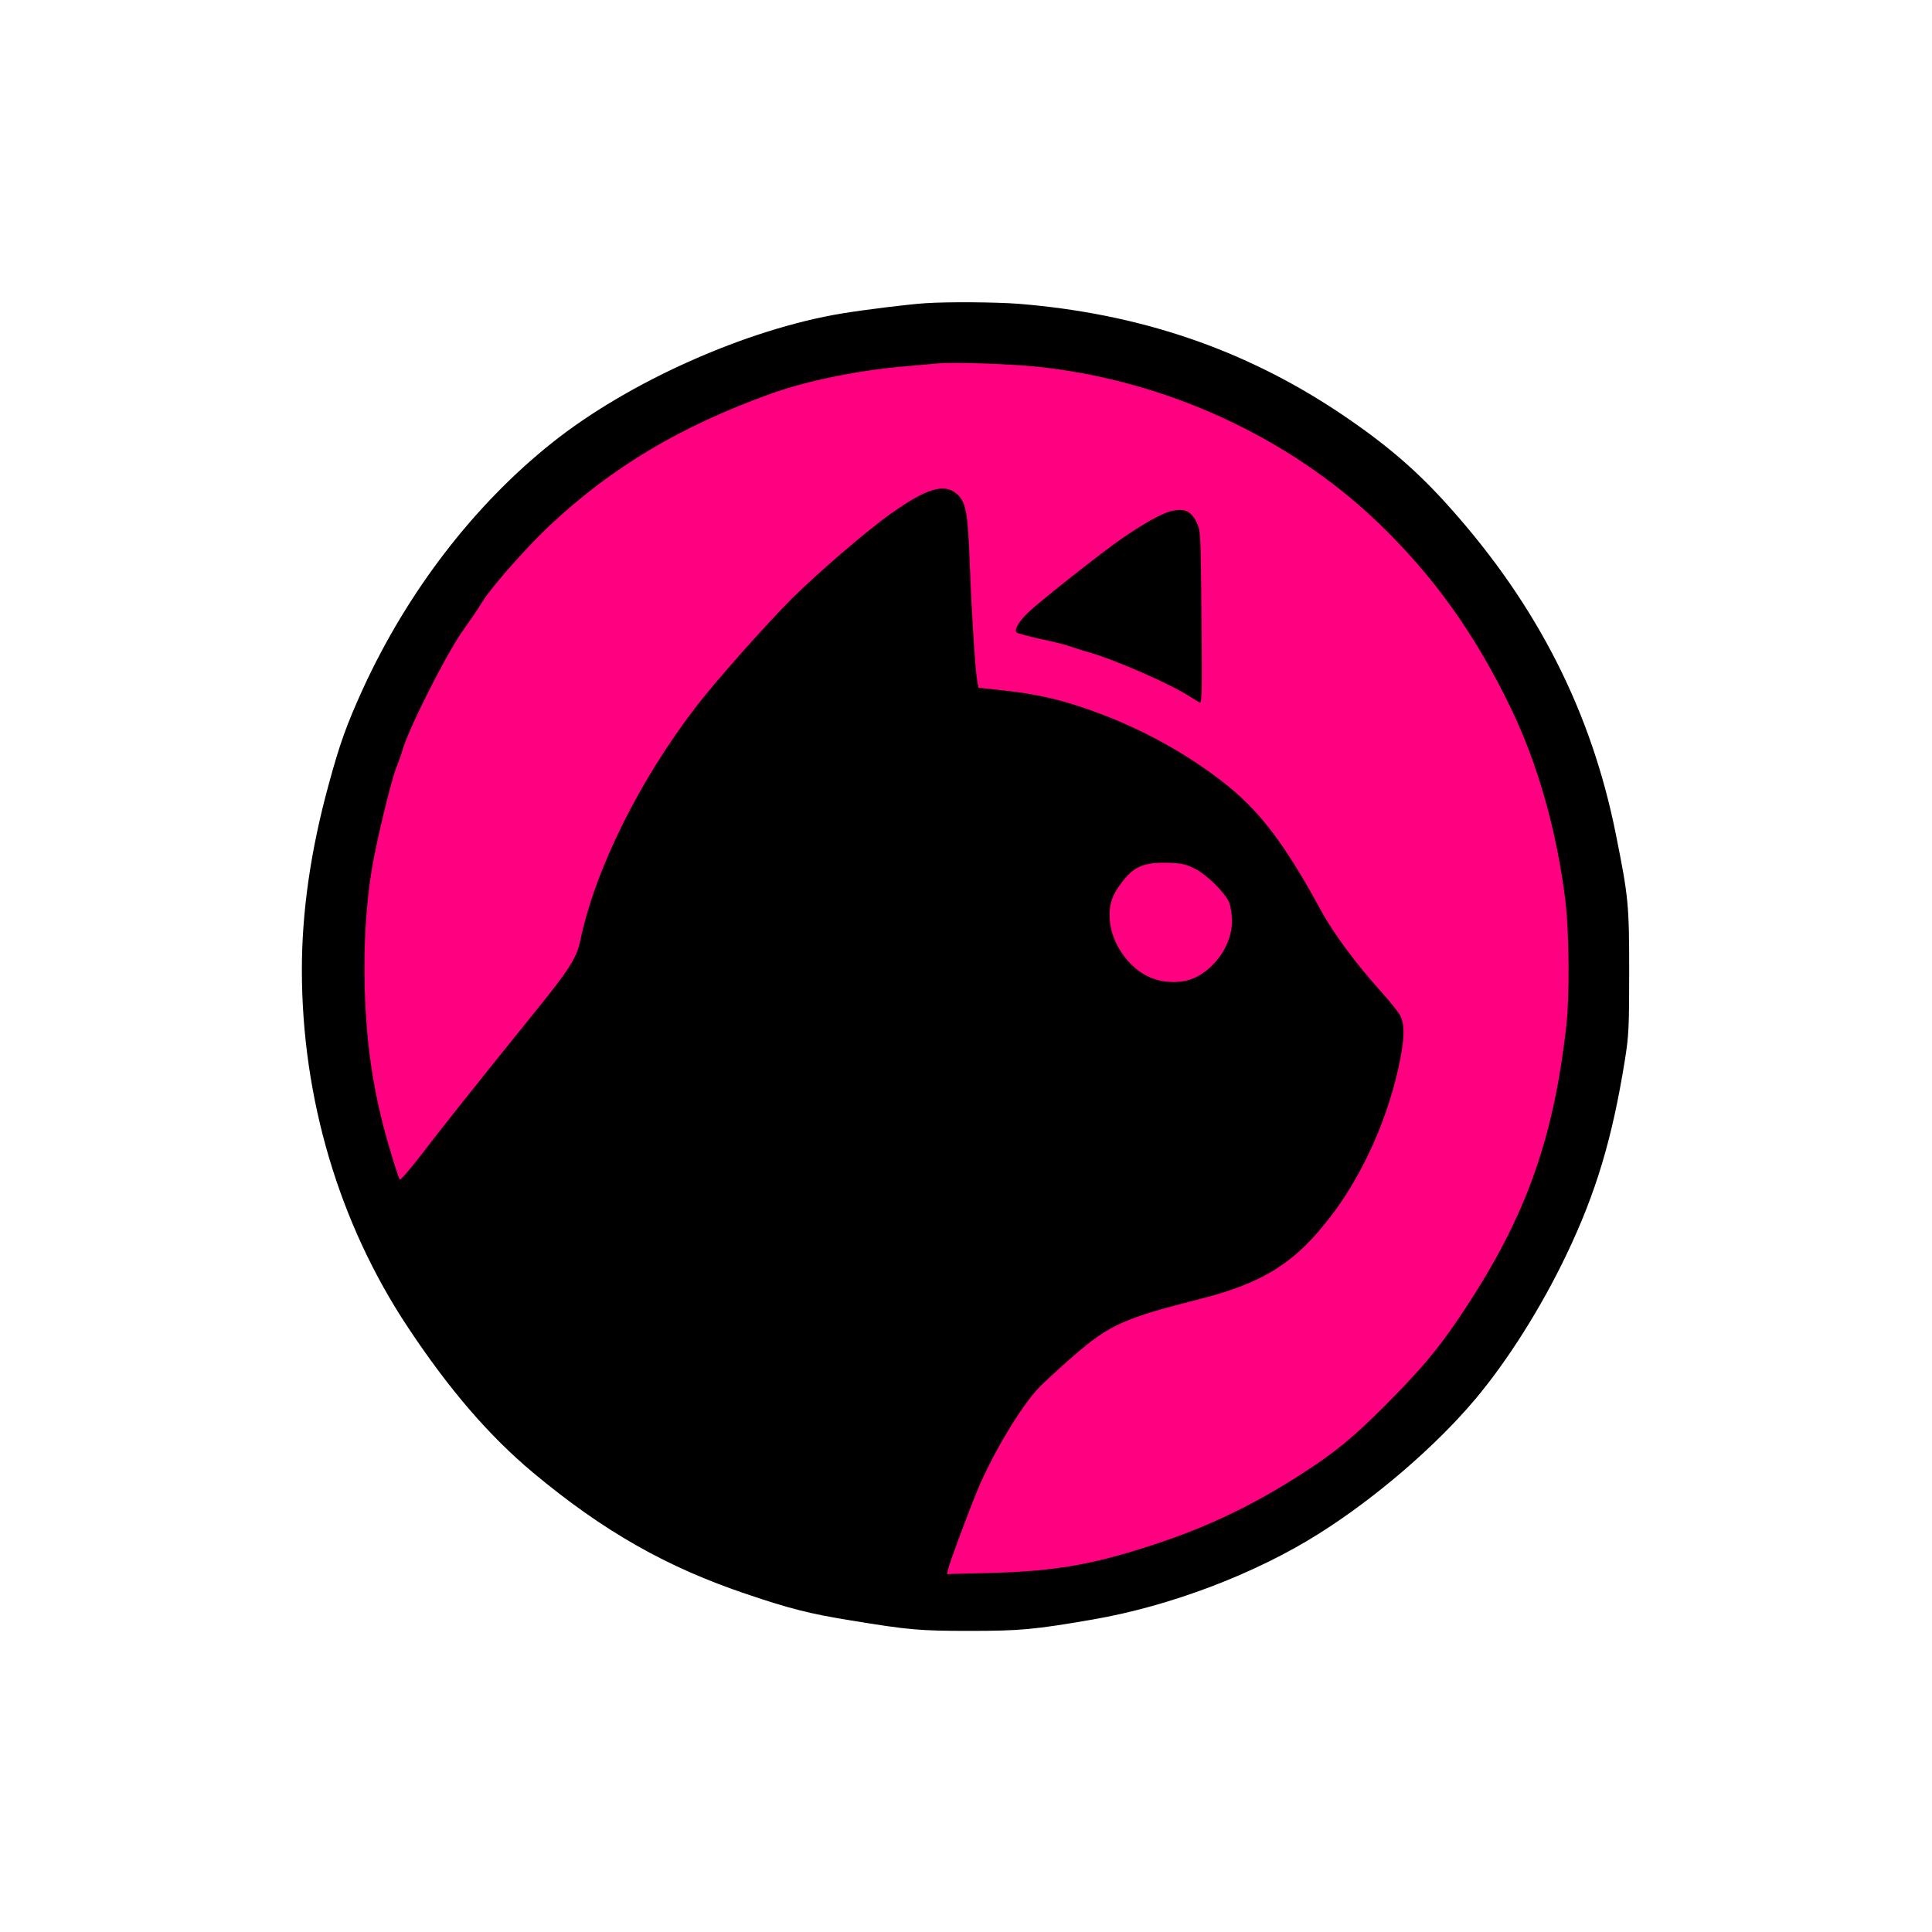 <?xml version="1.0" standalone="no"?>
<!DOCTYPE svg PUBLIC "-//W3C//DTD SVG 20010904//EN"
 "http://www.w3.org/TR/2001/REC-SVG-20010904/DTD/svg10.dtd">
<svg version="1.0" xmlns="http://www.w3.org/2000/svg"
 width="1024pt" height="1024pt" viewBox="0 0 1024 1024"
 preserveAspectRatio="xMidYMid meet">

<g transform="translate(0,1024) scale(0.1,-0.1)"
fill="#000000" stroke="none">
<circle cx="5120" cy="5120" r="3300" fill="#ff0081"/>
<path d="M4905 8633 c-91 -6 -318 -34 -440 -54 -506 -83 -1133 -362 -1539
-686 -413 -329 -765 -787 -1002 -1303 -86 -189 -123 -290 -183 -512 -94 -344
-141 -669 -141 -978 0 -681 197 -1345 562 -1895 218 -329 430 -575 663 -770
374 -312 709 -502 1135 -645 228 -77 330 -103 552 -139 305 -50 361 -55 628
-55 267 0 343 7 650 60 409 70 863 242 1200 455 299 188 620 464 830 714 169
201 348 484 480 760 159 331 245 619 312 1035 21 130 23 178 23 470 0 355 -4
397 -70 725 -129 649 -415 1213 -876 1730 -179 202 -347 345 -594 510 -505
336 -1060 524 -1699 575 -119 9 -372 11 -491 3z m615 -339 c667 -75 1309 -371
1779 -819 297 -284 520 -595 712 -995 142 -295 241 -649 286 -1015 20 -168 23
-500 5 -660 -70 -624 -225 -1044 -577 -1562 -108 -160 -201 -269 -385 -454
-166 -166 -263 -246 -430 -354 -279 -181 -534 -301 -854 -401 -288 -91 -489
-123 -809 -131 l-228 -6 7 29 c8 35 110 308 154 414 82 197 232 447 328 547
31 32 116 109 187 171 185 160 265 196 661 296 342 86 514 196 704 448 171
226 303 528 361 821 24 125 24 188 0 235 -11 20 -59 80 -106 132 -122 134
-248 304 -310 418 -200 368 -334 543 -536 697 -215 165 -469 298 -739 388
-145 48 -261 72 -435 90 l-109 12 -7 40 c-11 65 -29 353 -39 615 -10 276 -20
332 -71 374 -65 55 -159 27 -345 -105 -125 -88 -387 -313 -524 -449 -136 -135
-411 -445 -514 -580 -301 -393 -532 -860 -611 -1238 -18 -87 -58 -151 -232
-366 -65 -80 -164 -203 -220 -273 -56 -70 -144 -180 -195 -244 -51 -64 -140
-178 -198 -253 -57 -74 -107 -132 -111 -128 -8 10 -63 189 -89 291 -60 236
-89 455 -97 721 -6 229 7 449 38 635 26 154 101 464 129 535 12 30 27 71 32
90 30 110 225 498 316 630 25 36 53 76 63 90 9 14 34 51 54 83 53 81 238 289
353 396 330 308 690 522 1167 694 191 69 471 126 720 146 72 6 148 13 170 15
76 8 411 -4 545 -20z m813 -2658 c65 -33 160 -127 182 -180 8 -20 15 -64 15
-99 0 -119 -86 -249 -199 -300 -67 -31 -168 -29 -241 5 -110 50 -199 179 -208
301 -6 81 12 135 69 207 62 79 115 100 239 97 72 -2 94 -7 143 -31z"/>
<path d="M6204 7530 c-44 -10 -147 -68 -256 -143 -106 -73 -433 -331 -496
-391 -51 -48 -78 -94 -64 -108 5 -5 61 -20 123 -34 63 -13 132 -30 154 -38 22
-8 74 -24 115 -36 131 -38 414 -161 515 -225 28 -17 56 -35 64 -39 11 -7 13
64 9 450 -4 453 -4 460 -26 506 -30 61 -66 76 -138 58z"/>
</g>
</svg>

